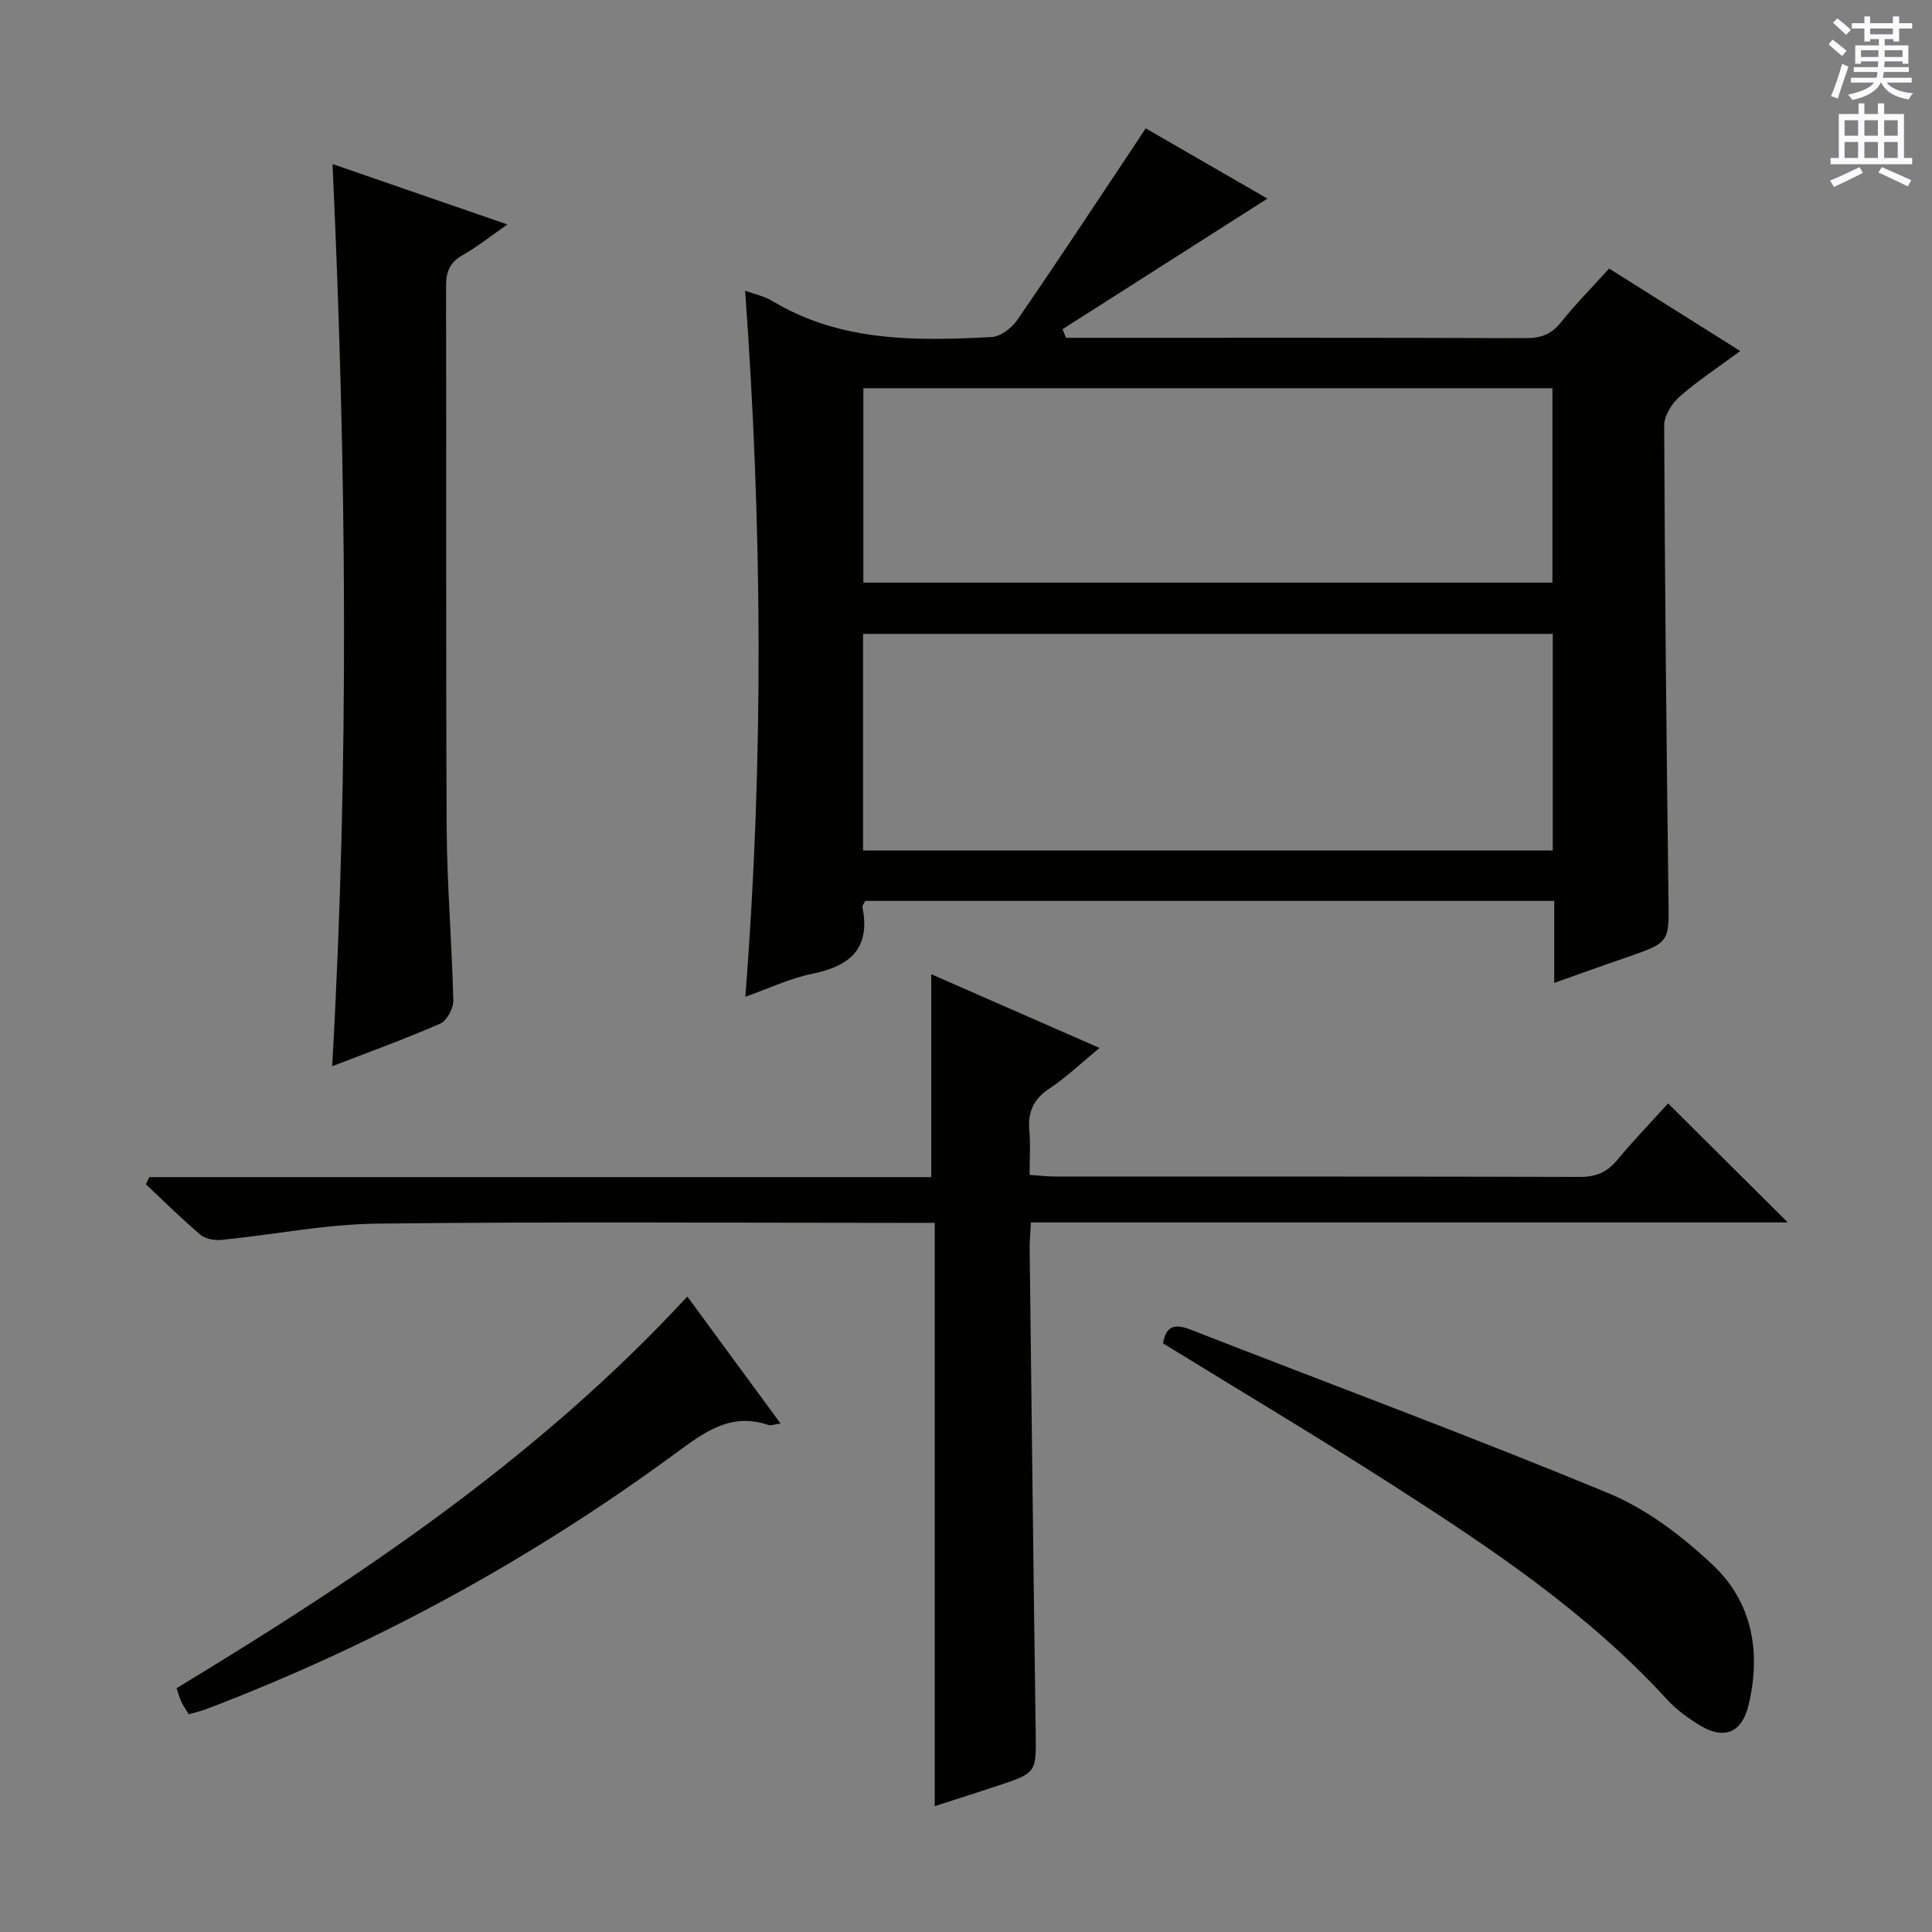 <svg enable-background="new 0 0 400 400" viewBox="0 0 400 400" xmlns="http://www.w3.org/2000/svg"><rect x="0" y="0" width="400" height="400" fill="#808080" stroke="none"/><g fill="#010100"><path d="m321.79 203.5c0-6.1 0-11.37 0-16.98-47.84 0-95.22 0-142.66 0-.2.46-.64.95-.56 1.35 1.7 8.53-2.6 12.16-10.41 13.74-4.61.94-8.99 3.04-13.85 4.76 3.85-49.04 3.49-97.5-.04-146.18 1.97.73 3.98 1.13 5.62 2.12 14.16 8.53 29.78 8.29 45.43 7.47 1.86-.1 4.17-1.89 5.31-3.56 7.93-11.5 15.61-23.17 23.36-34.78 1-1.5 1.98-3.01 3.21-4.87 8.65 4.99 17.09 9.86 25.21 14.55-14.22 9.06-28.33 18.05-42.43 27.04.24.59.48 1.19.72 1.78h4.22c30.32 0 60.64-.04 90.96.07 3.1.01 5.28-.75 7.26-3.23 3-3.76 6.4-7.19 10.01-11.18 8.87 5.58 17.67 11.12 27.15 17.08-4.5 3.32-8.77 6.12-12.56 9.45-1.62 1.42-3.2 3.96-3.19 5.98.13 32.63.48 65.25.89 97.88.12 9.14.29 9.12-8.65 12.22-4.68 1.6-9.33 3.28-15 5.29zm-143.1-27.41h142.79c0-15.25 0-29.99 0-44.85-47.73 0-95.12 0-142.79 0zm.06-55.46h142.66c0-13.67 0-27.03 0-40.25-47.82 0-95.21 0-142.66 0z"/><path d="m30.91 243.71h161.89c0-14.11 0-27.78 0-42.01 11.22 4.92 22.66 9.93 34.85 15.27-3.84 3.15-6.91 6.11-10.41 8.42-3.36 2.22-4.48 4.96-4.12 8.8.26 2.8.05 5.64.05 9.06 1.98.13 3.72.34 5.46.34 36.16.02 72.31-.03 108.47.08 3.32.01 5.61-.96 7.71-3.48 3.5-4.21 7.31-8.16 10.56-11.74 8.32 8.27 16.49 16.41 24.77 24.64-51.8 0-104.1 0-156.7 0-.11 2.3-.28 3.92-.26 5.54.4 33.3.78 66.59 1.25 99.89.12 8.49.24 8.51-7.86 11.2-4.08 1.36-8.18 2.65-13.04 4.22 0-40.53 0-80.42 0-120.76-2.61 0-4.58 0-6.54 0-36.32 0-72.65-.27-108.96.16-10.7.13-21.38 2.29-32.08 3.36-1.45.15-3.38-.15-4.42-1.04-3.93-3.31-7.58-6.95-11.33-10.47.23-.49.47-.99.71-1.48z"/><path d="m68.84 33.96c11.67 4.03 23.53 8.13 36.21 12.51-3.42 2.38-6.21 4.62-9.28 6.36-2.7 1.53-3.43 3.51-3.42 6.49.09 37.32-.06 74.64.13 111.97.06 11.96 1.09 23.91 1.37 35.87.04 1.62-1.34 4.18-2.72 4.78-7.44 3.24-15.08 6-22.36 8.81 3.55-62.21 2.97-124.34.07-186.79z"/><path d="m240.8 278.13c.58-3.61 2.4-4.13 5.63-2.87 28.89 11.28 57.99 22.06 86.64 33.92 7.91 3.27 15.25 8.9 21.55 14.83 8.18 7.7 10.03 18.06 7.4 29.01-1.35 5.64-4.94 7.24-9.9 4.3-2.54-1.51-5.04-3.34-7.03-5.51-16.47-18-36.56-31.37-56.86-44.4-15.62-10.02-31.58-19.52-47.43-29.28z"/><path d="m142.3 268.43c6.6 8.98 12.75 17.37 19.31 26.3-1.37.18-2.03.47-2.53.3-7.87-2.69-13.36 1.57-19.25 5.89-30.01 22.04-62.43 39.74-97.26 52.98-1.06.4-2.19.64-3.48 1.02-.54-.88-1.11-1.67-1.52-2.53-.41-.87-.65-1.81-1.01-2.87 38.16-23.11 74.95-47.75 105.74-81.09z"/></g><path d="m378.6 9.2.8-1c.9.7 1.9 1.4 2.9 2.3l-.9 1.1c-1.1-.9-2-1.7-2.8-2.4zm.5 10.7c.9-2.1 1.6-4.3 2.3-6.7.4.2.8.4 1.3.6-.7 2.1-1.5 4.3-2.2 6.6zm.4-15.2.9-.9c1 .8 2 1.6 2.8 2.4l-1 1c-1-.9-1.9-1.8-2.7-2.5zm12.5-1.3h1.2v1.4h2.7v1.1h-2.7v2.7h-1.2v-.5h-1.8v1.3h4.9v3.8h-1.2v-.5h-3.7c0 .4-.1.9-.1 1.2h5.1v1h-5.2c0 .5-.1.9-.2 1.2h6v1h-5.2c1.1 1.3 2.9 2 5.5 2.2-.4.4-.7.8-.9 1.3-2.9-.5-4.8-1.6-5.7-3.5h-.1c-.8 1.7-2.7 2.9-5.9 3.6-.2-.4-.6-.8-.9-1.1 2.8-.6 4.6-1.4 5.4-2.5h-4.8v-1h5.3c.1-.3.2-.7.2-1.2h-4.9v-1h5c0-.4 0-.8.1-1.2h-3.6v.5h-1.2v-3.8h4.9v-1.3h-1.8v.5h-1.2v-2.7h-2.6v-1.1h2.6v-1.4h1.2v1.4h4.7v-1.4zm-6.7 8.4h3.6c0-.4 0-.9 0-1.4h-3.6zm1.9-4.7h4.7v-1.2h-4.7zm6.7 3.3h-3.7v1.4h3.7z" fill="#fbfafc"/><path d="m384.7 21.4h1.3v2.2h2.8v-2.2h1.3v2.2h4.1v9.1h1.7v1.3h-16.9v-1.3h1.7v-9.1h4.1v-2.2zm.3 13.2.7 1.2c-1.8.9-3.8 1.9-6 2.9-.2-.4-.5-.8-.8-1.3 2.4-1 4.4-2 6.1-2.8zm-3.1-6.5h2.8v-3.2h-2.8zm0 4.6h2.8v-3.3h-2.8zm4.1-4.6h2.8v-3.2h-2.8zm0 4.6h2.8v-3.3h-2.8zm3.6 1.9c2.1.9 4.1 1.8 6.1 2.7l-.7 1.3c-2.2-1.1-4.2-2-6.1-2.9zm3.3-9.7h-2.8v3.2h2.8zm-2.8 7.8h2.8v-3.3h-2.8z" fill="#fbfafc"/></svg>
